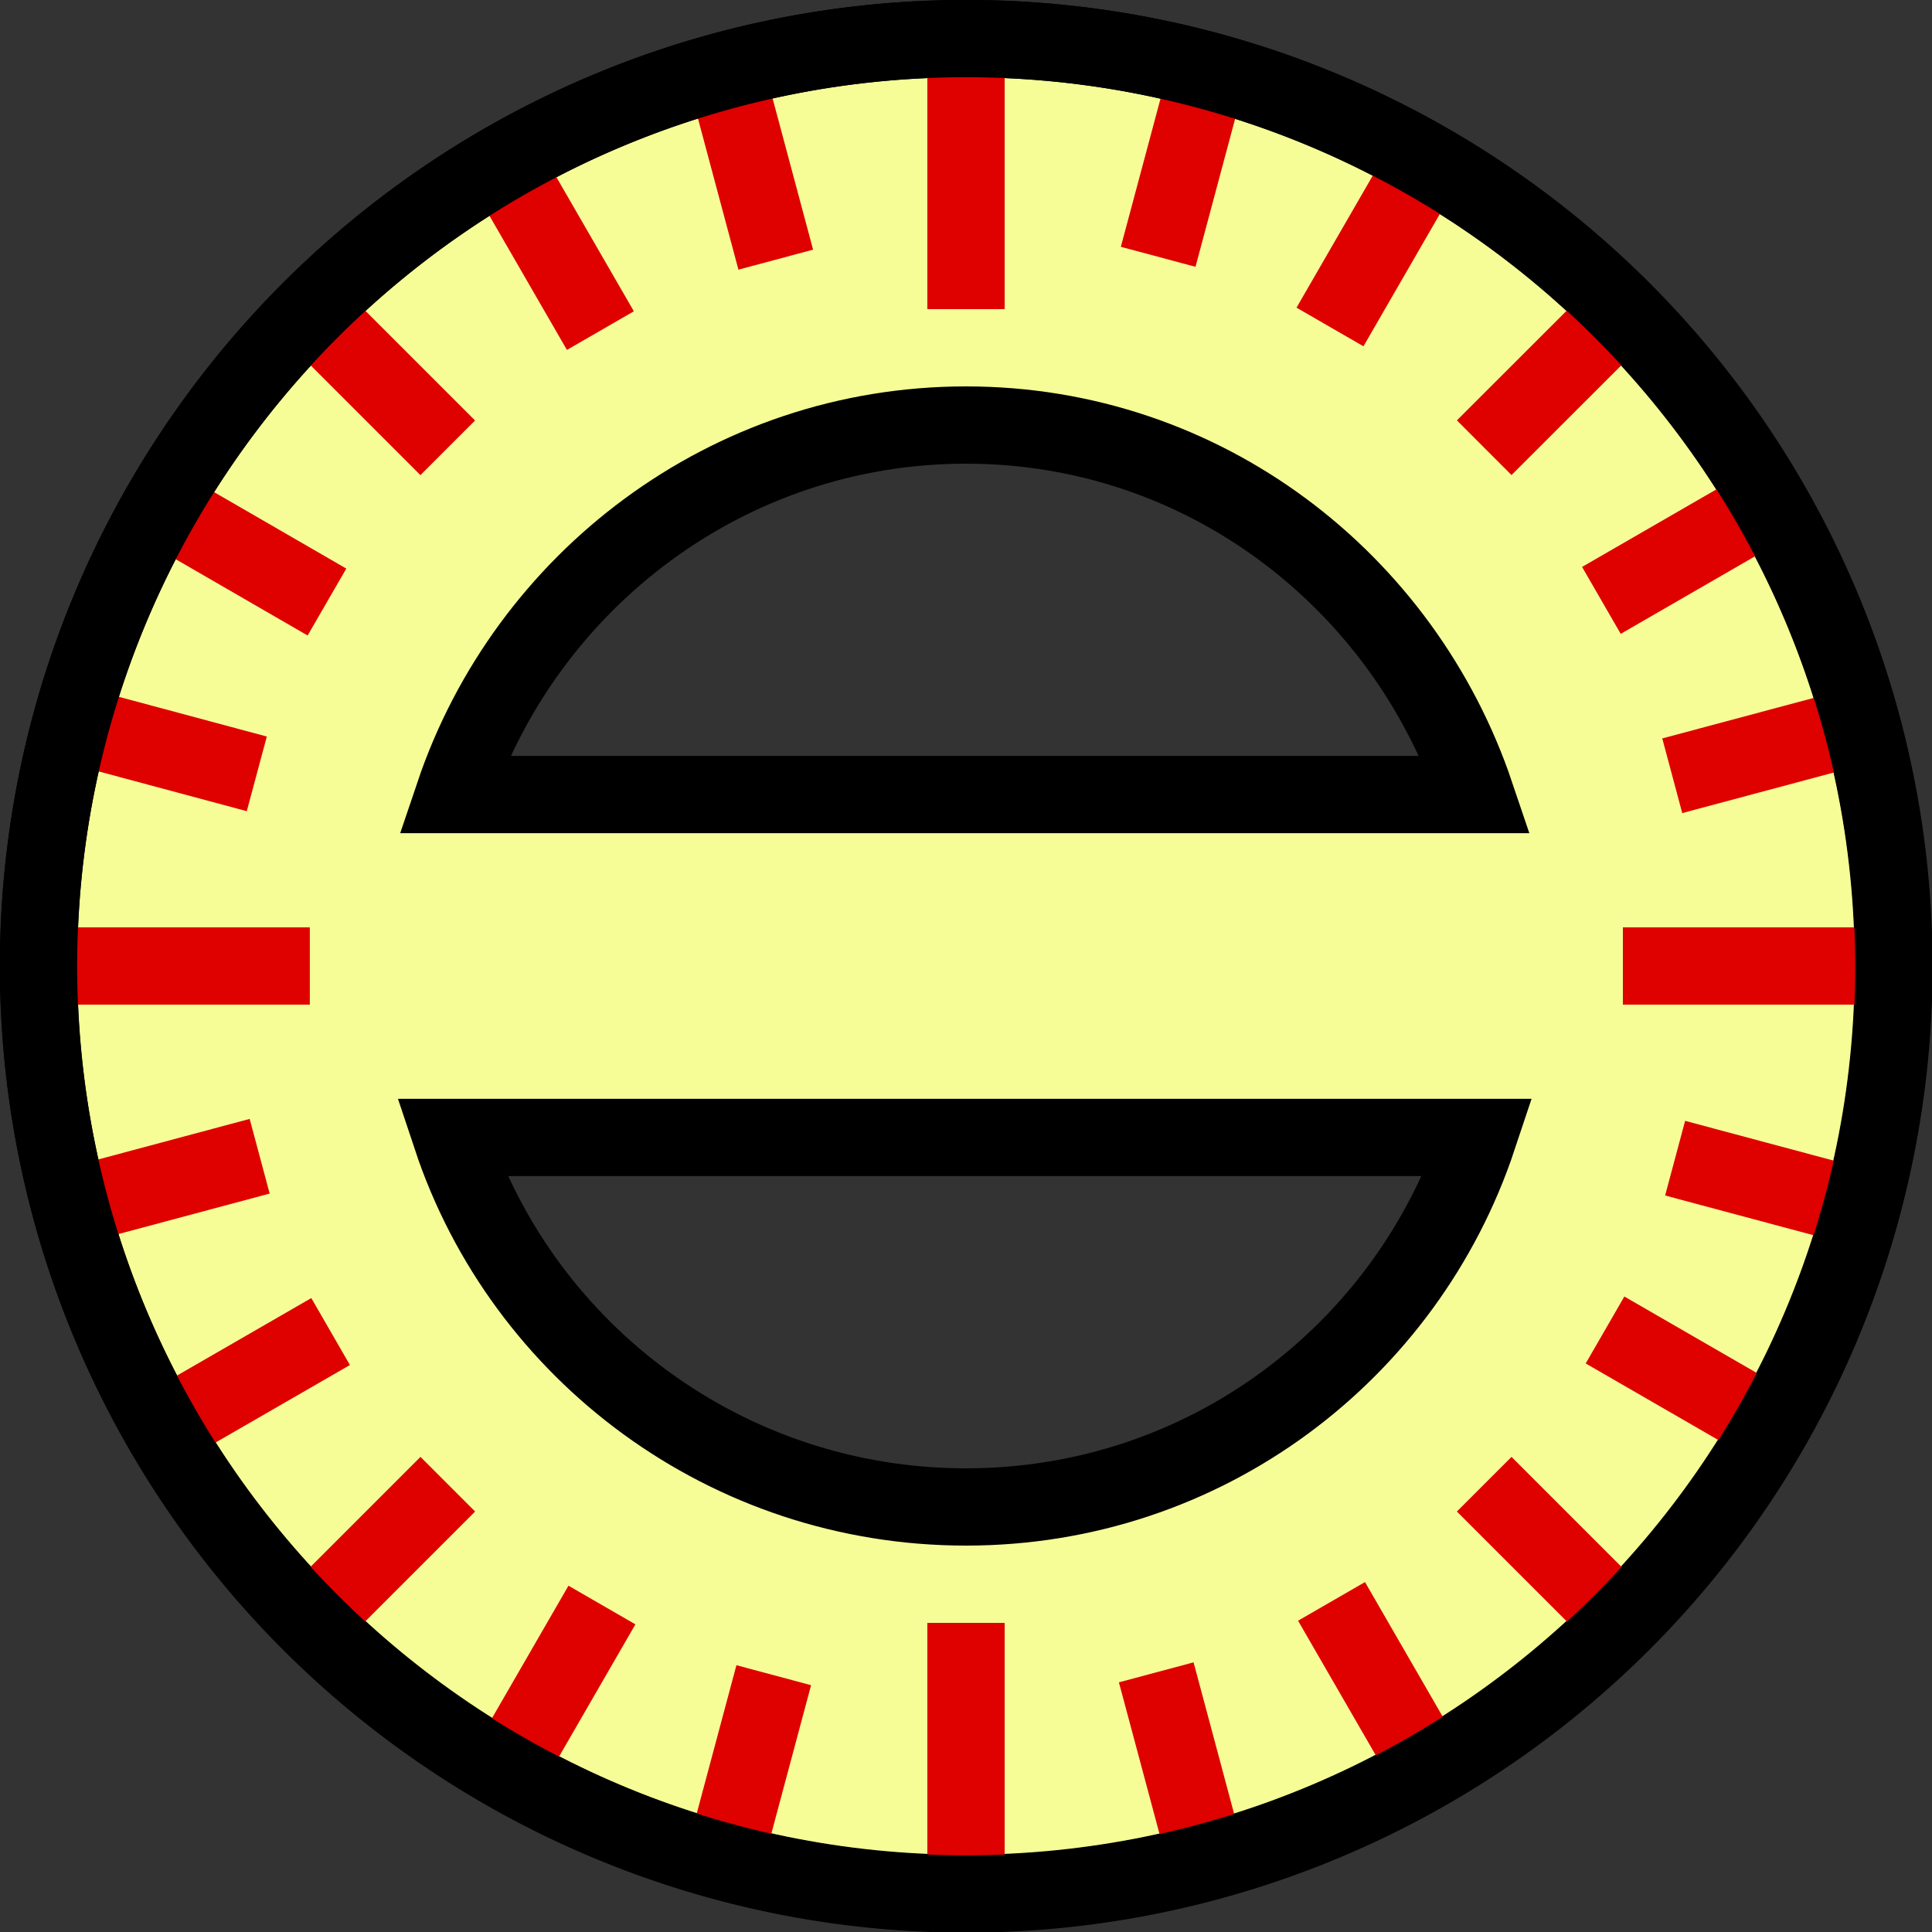 <?xml version="1.0" encoding="UTF-8" standalone="no"?>
<!-- Created with Inkscape (http://www.inkscape.org/) -->
<svg
   xmlns:dc="http://purl.org/dc/elements/1.1/"
   xmlns:cc="http://creativecommons.org/ns#"
   xmlns:rdf="http://www.w3.org/1999/02/22-rdf-syntax-ns#"
   xmlns:svg="http://www.w3.org/2000/svg"
   xmlns="http://www.w3.org/2000/svg"
   xmlns:sodipodi="http://sodipodi.sourceforge.net/DTD/sodipodi-0.dtd"
   xmlns:inkscape="http://www.inkscape.org/namespaces/inkscape"
   width="25"
   height="25"
   id="svg2385"
   sodipodi:version="0.32"
   inkscape:version="0.46"
   version="1.0"
   sodipodi:docname="anglesensor.svg"
   inkscape:output_extension="org.inkscape.output.svg.inkscape">
  <rect width="100%" height="100%" fill="#333333" stroke="none"/>
  <defs
     id="defs2387">
    <inkscape:perspective
       sodipodi:type="inkscape:persp3d"
       inkscape:vp_x="0 : 526.18109 : 1"
       inkscape:vp_y="0 : 1000 : 0"
       inkscape:vp_z="744.09448 : 526.18109 : 1"
       inkscape:persp3d-origin="372.04724 : 350.78739 : 1"
       id="perspective2393" />
  </defs>
  <sodipodi:namedview
     id="base"
     pagecolor="#ffffff"
     bordercolor="#666666"
     borderopacity="1.0"
     gridtolerance="10000"
     guidetolerance="10"
     objecttolerance="10"
     inkscape:pageopacity="0.0"
     inkscape:pageshadow="2"
     inkscape:zoom="8"
     inkscape:cx="36.396258"
     inkscape:cy="-12.630086"
     inkscape:document-units="px"
     inkscape:current-layer="layer1"
     showgrid="false"
     inkscape:window-width="1680"
     inkscape:window-height="948"
     inkscape:window-x="-4"
     inkscape:window-y="-4"
     inkscape:window-maximized="1" />
  <g
     inkscape:label="Layer 1"
     inkscape:groupmode="layer"
     id="layer1"
     transform="translate(-357.246,-548.273)">
    <path
       style="opacity:1;fill:#f6fd97;fill-opacity:1;fill-rule:evenodd;stroke:#000000;stroke-width:1;stroke-linecap:square;stroke-linejoin:miter;stroke-miterlimit:4;stroke-dasharray:none;stroke-dashoffset:0;stroke-opacity:1"
       d="M 369.746,548.773 C 363.122,548.773 357.746,554.149 357.746,560.773 C 357.746,567.397 363.122,572.773 369.746,572.773 C 376.37,572.773 381.746,567.397 381.746,560.773 C 381.746,554.149 376.37,548.773 369.746,548.773 z M 369.746,553.773 C 372.827,553.773 375.405,555.787 376.339,558.554 L 363.121,558.554 C 364.055,555.787 366.665,553.773 369.746,553.773 z M 363.089,562.992 L 376.371,562.992 C 375.445,565.775 372.838,567.773 369.746,567.773 C 366.653,567.773 364.015,565.775 363.089,562.992 z"
       id="path2522" />
    <path
       style="fill:none;fill-rule:evenodd;stroke:#df0000;stroke-width:1;stroke-linecap:square;stroke-linejoin:miter;stroke-miterlimit:4;stroke-dasharray:none;stroke-opacity:1"
       d="M 381.246,560.773 L 381.246,560.773 L 378.746,560.773"
       id="path3313" />
    <path
       style="fill:none;fill-rule:evenodd;stroke:#df0000;stroke-width:1;stroke-linecap:square;stroke-linejoin:miter;stroke-miterlimit:4;stroke-dasharray:none;stroke-opacity:1"
       d="M 369.746,549.272 L 369.746,549.272 L 369.746,551.773"
       id="path3315" />
    <path
       style="fill:none;fill-rule:evenodd;stroke:#df0000;stroke-width:1;stroke-linecap:square;stroke-linejoin:miter;stroke-miterlimit:4;stroke-dasharray:none;stroke-opacity:1"
       d="M 369.746,569.773 L 369.746,569.773 L 369.746,572.273"
       id="path3232" />
    <path
       style="fill:none;fill-rule:evenodd;stroke:#df0000;stroke-width:1;stroke-linecap:square;stroke-linejoin:miter;stroke-miterlimit:4;stroke-dasharray:none;stroke-opacity:1"
       d="M 360.755,560.773 L 360.755,560.773 L 358.246,560.773"
       id="path3311" />
    <path
       style="fill:none;fill-rule:evenodd;stroke:#df0000;stroke-width:1;stroke-linecap:square;stroke-linejoin:miter;stroke-miterlimit:4;stroke-dasharray:none;stroke-opacity:1"
       d="M 362.687,567.832 L 362.687,567.832 L 361.626,568.893"
       id="path3329" />
    <path
       style="fill:none;fill-rule:evenodd;stroke:#df0000;stroke-width:1;stroke-linecap:square;stroke-linejoin:miter;stroke-miterlimit:4;stroke-dasharray:none;stroke-opacity:1"
       d="M 364.785,569.475 L 364.785,569.475 L 364.035,570.774"
       id="path3393" />
    <path
       style="fill:none;fill-rule:evenodd;stroke:#df0000;stroke-width:1;stroke-linecap:square;stroke-linejoin:miter;stroke-miterlimit:4;stroke-dasharray:none;stroke-opacity:1"
       d="M 367.129,570.433 L 367.129,570.433 L 366.741,571.882"
       id="path3395" />
    <path
       style="fill:none;fill-rule:evenodd;stroke:#df0000;stroke-width:1;stroke-linecap:square;stroke-linejoin:miter;stroke-miterlimit:4;stroke-dasharray:none;stroke-opacity:1"
       d="M 361.091,565.753 L 361.091,565.753 L 359.791,566.503"
       id="path3399" />
    <path
       style="fill:none;fill-rule:evenodd;stroke:#df0000;stroke-width:1;stroke-linecap:square;stroke-linejoin:miter;stroke-miterlimit:4;stroke-dasharray:none;stroke-opacity:1"
       d="M 360.123,563.364 L 360.123,563.364 L 358.674,563.752"
       id="path3402" />
    <path
       style="fill:none;fill-rule:evenodd;stroke:#df0000;stroke-width:1;stroke-linecap:square;stroke-linejoin:miter;stroke-miterlimit:4;stroke-dasharray:none;stroke-opacity:1"
       d="M 362.686,553.714 L 362.686,553.714 L 361.625,552.653"
       id="path3419" />
    <path
       style="fill:none;fill-rule:evenodd;stroke:#df0000;stroke-width:1;stroke-linecap:square;stroke-linejoin:miter;stroke-miterlimit:4;stroke-dasharray:none;stroke-opacity:1"
       d="M 361.044,555.813 L 361.044,555.813 L 359.745,555.062"
       id="path3421" />
    <path
       style="fill:none;fill-rule:evenodd;stroke:#df0000;stroke-width:1;stroke-linecap:square;stroke-linejoin:miter;stroke-miterlimit:4;stroke-dasharray:none;stroke-opacity:1"
       d="M 360.086,558.157 L 360.086,558.157 L 358.637,557.768"
       id="path3423" />
    <path
       style="fill:none;fill-rule:evenodd;stroke:#df0000;stroke-width:1;stroke-linecap:square;stroke-linejoin:miter;stroke-miterlimit:4;stroke-dasharray:none;stroke-opacity:1"
       d="M 364.765,552.118 L 364.765,552.118 L 364.015,550.819"
       id="path3425" />
    <path
       style="fill:none;fill-rule:evenodd;stroke:#df0000;stroke-width:1;stroke-linecap:square;stroke-linejoin:miter;stroke-miterlimit:4;stroke-dasharray:none;stroke-opacity:1"
       d="M 367.155,551.15 L 367.155,551.15 L 366.767,549.701"
       id="path3427" />
    <path
       style="fill:none;fill-rule:evenodd;stroke:#df0000;stroke-width:1;stroke-linecap:square;stroke-linejoin:miter;stroke-miterlimit:4;stroke-dasharray:none;stroke-opacity:1"
       d="M 376.805,553.713 L 376.805,553.713 L 377.866,552.653"
       id="path3435" />
    <path
       style="fill:none;fill-rule:evenodd;stroke:#df0000;stroke-width:1;stroke-linecap:square;stroke-linejoin:miter;stroke-miterlimit:4;stroke-dasharray:none;stroke-opacity:1"
       d="M 374.706,552.071 L 374.706,552.071 L 375.456,550.772"
       id="path3437" />
    <path
       style="fill:none;fill-rule:evenodd;stroke:#df0000;stroke-width:1;stroke-linecap:square;stroke-linejoin:miter;stroke-miterlimit:4;stroke-dasharray:none;stroke-opacity:1"
       d="M 372.362,551.113 L 372.362,551.113 L 372.75,549.664"
       id="path3439" />
    <path
       style="fill:none;fill-rule:evenodd;stroke:#df0000;stroke-width:1;stroke-linecap:square;stroke-linejoin:miter;stroke-miterlimit:4;stroke-dasharray:none;stroke-opacity:1"
       d="M 378.401,555.792 L 378.401,555.792 L 379.7,555.042"
       id="path3441" />
    <path
       style="fill:none;fill-rule:evenodd;stroke:#df0000;stroke-width:1;stroke-linecap:square;stroke-linejoin:miter;stroke-miterlimit:4;stroke-dasharray:none;stroke-opacity:1"
       d="M 379.368,558.182 L 379.368,558.182 L 380.818,557.794"
       id="path3443" />
    <path
       style="fill:none;fill-rule:evenodd;stroke:#df0000;stroke-width:1;stroke-linecap:square;stroke-linejoin:miter;stroke-miterlimit:4;stroke-dasharray:none;stroke-opacity:1"
       d="M 376.805,567.832 L 376.805,567.832 L 377.866,568.893"
       id="path3451" />
    <path
       style="fill:none;fill-rule:evenodd;stroke:#df0000;stroke-width:1;stroke-linecap:square;stroke-linejoin:miter;stroke-miterlimit:4;stroke-dasharray:none;stroke-opacity:1"
       d="M 378.448,565.733 L 378.448,565.733 L 379.747,566.483"
       id="path3453" />
    <path
       style="fill:none;fill-rule:evenodd;stroke:#df0000;stroke-width:1;stroke-linecap:square;stroke-linejoin:miter;stroke-miterlimit:4;stroke-dasharray:none;stroke-opacity:1"
       d="M 379.405,563.389 L 379.405,563.389 L 380.854,563.777"
       id="path3455" />
    <path
       style="fill:none;fill-rule:evenodd;stroke:#df0000;stroke-width:1;stroke-linecap:square;stroke-linejoin:miter;stroke-miterlimit:4;stroke-dasharray:none;stroke-opacity:1"
       d="M 374.726,569.428 L 374.726,569.428 L 375.476,570.727"
       id="path3457" />
    <path
       style="fill:none;fill-rule:evenodd;stroke:#df0000;stroke-width:1;stroke-linecap:square;stroke-linejoin:miter;stroke-miterlimit:4;stroke-dasharray:none;stroke-opacity:1"
       d="M 372.337,570.396 L 372.337,570.396 L 372.725,571.845"
       id="path3459" />
    <path
       sodipodi:type="arc"
       style="opacity:1;fill:none;fill-opacity:1;fill-rule:evenodd;stroke:#000000;stroke-width:0.954;stroke-linecap:square;stroke-linejoin:miter;stroke-miterlimit:4;stroke-dasharray:none;stroke-dashoffset:0;stroke-opacity:1"
       id="path3309"
       sodipodi:cx="6.9711413"
       sodipodi:cy="7.9885159"
       sodipodi:rx="11.444092"
       sodipodi:ry="11.444092"
       d="M 18.415,7.989 A 11.444,11.444 0 1 1 -4.473,7.989 A 11.444,11.444 0 1 1 18.415,7.989 z"
       transform="matrix(1.049,0,0,1.049,362.436,552.396)" />
  </g>
</svg>
